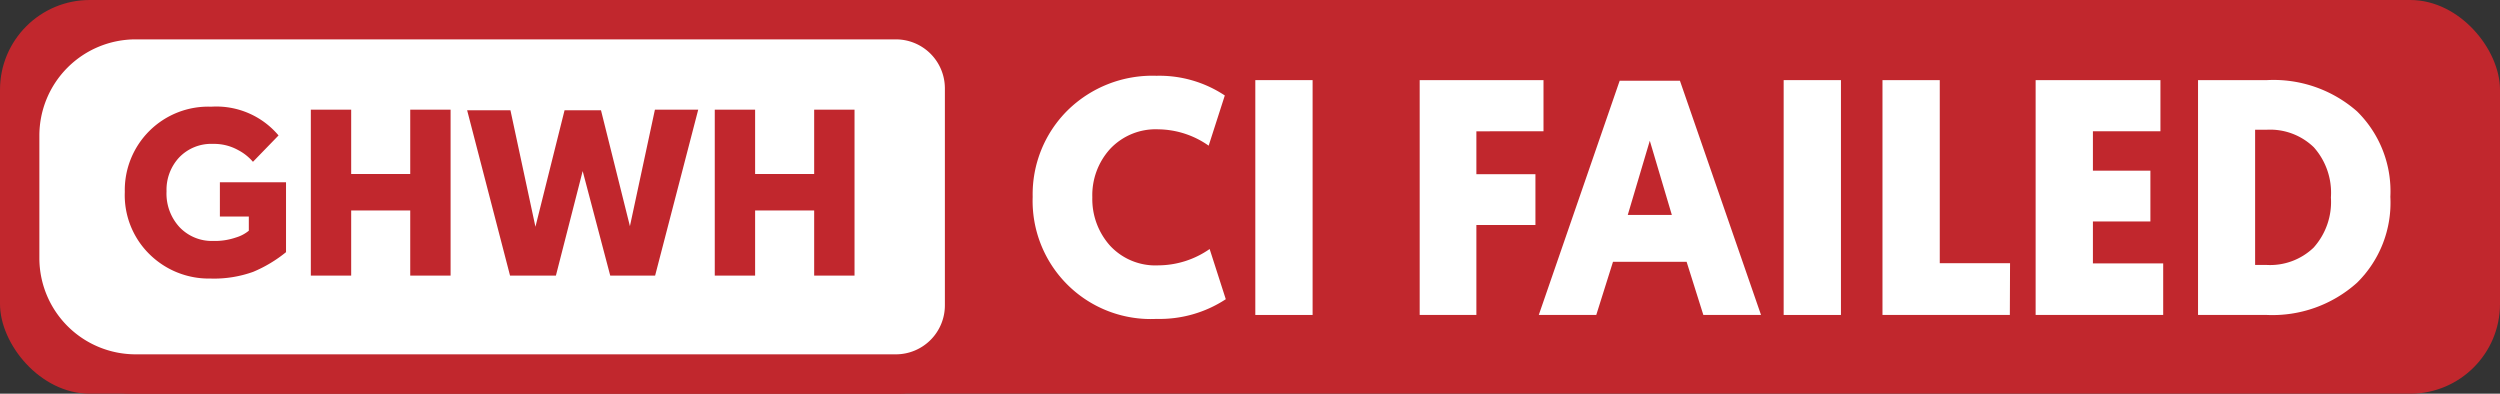 <svg id="Layer_1" data-name="Layer 1" xmlns="http://www.w3.org/2000/svg" width="127" height="20" viewBox="0 0 127 20">
  <rect x="0" y="0" width="127" height="20" fill="#333333" stroke="none"/>
  <title>ci_failed</title>
  <rect width="127" height="20" rx="4.56" ry="4.56" fill="#c1272d"/>
  <g>
    <path d="M6.88,19A5.89,5.89,0,0,1,1,13.12V6.88A5.89,5.89,0,0,1,6.88,1H45.51A3.49,3.49,0,0,1,49,4.49v11A3.49,3.49,0,0,1,45.51,19Z" fill="#fff"/>
    <path d="M45.51,2A2.49,2.49,0,0,1,48,4.49v11A2.49,2.49,0,0,1,45.51,18H6.88A4.89,4.89,0,0,1,2,13.12V6.88A4.89,4.89,0,0,1,6.88,2H45.51m0-2H6.88A6.88,6.88,0,0,0,0,6.88v6.23A6.88,6.88,0,0,0,6.88,20H45.51A4.49,4.49,0,0,0,50,15.51v-11A4.49,4.49,0,0,0,45.51,0Z" fill="#c1272d"/>
  </g>
  <g>
    <path d="M14.53,9.26v3.55a6.82,6.82,0,0,1-1.67,1,5.89,5.89,0,0,1-2.17.34A4.29,4.29,0,0,1,7.6,12.92,4.2,4.2,0,0,1,6.34,9.75a4.24,4.24,0,0,1,4.39-4.33,4.13,4.13,0,0,1,3.42,1.46l-1.3,1.34a2.54,2.54,0,0,0-.76-.6,2.51,2.51,0,0,0-1.27-.31A2.25,2.25,0,0,0,9.1,8a2.41,2.41,0,0,0-.64,1.72,2.51,2.51,0,0,0,.67,1.83,2.26,2.26,0,0,0,1.69.69A3.32,3.32,0,0,0,12,12.06a1.85,1.85,0,0,0,.64-.34V11H11.17V9.26Z" fill="#c1272d"/>
    <path d="M22.89,5.57V14H20.84V10.69h-3V14H15.79V5.57h2.05V8.84h3V5.57Z" fill="#c1272d"/>
    <path d="M31,14,29.6,8.69,28.24,14H25.91l-2.18-8.4h2.2l1.27,5.92,1.48-5.92h1.85L32,11.49l1.27-5.92h2.2L33.28,14Z" fill="#c1272d"/>
    <path d="M43.41,5.57V14H41.36V10.69h-3V14H36.31V5.57h2.05V8.84h3V5.57Z" fill="#c1272d"/>
  </g>
  <g>
    <path d="M58.75,16.2A6,6,0,0,1,52.46,10a6,6,0,0,1,1.77-4.39,6.14,6.14,0,0,1,4.52-1.76,6,6,0,0,1,3.47,1l-.82,2.55a4.52,4.52,0,0,0-2.55-.83,3.17,3.17,0,0,0-2.46,1,3.49,3.49,0,0,0-.9,2.45,3.55,3.55,0,0,0,.9,2.46,3.14,3.14,0,0,0,2.46,1,4.59,4.59,0,0,0,2.6-.83l.82,2.55A6.12,6.12,0,0,1,58.75,16.2Z" fill="#fff"/>
    <path d="M66.68,4.07V16H63.77V4.07Z" fill="#fff"/>
    <path d="M78,11.43H75V16H72.12V4.07h6.29v2.6H75V8.85h3Z" fill="#fff"/>
    <path d="M85.68,13.3H81.94L81.09,16H78.17l4.11-11.9h3.06L89.46,16H86.53Zm-.75-2.38L83.81,7.15l-1.12,3.77Z" fill="#fff"/>
    <path d="M93.52,4.07V16H90.61V4.07Z" fill="#fff"/>
    <path d="M102.1,16H95.63V4.07h2.91v9.3h3.57Z" fill="#fff"/>
    <path d="M109.89,16h-6.48V4.07h6.34v2.6h-3.43v2h2.92v2.58h-2.92v2.13h3.57Z" fill="#fff"/>
    <path d="M111.66,4.07h3.5a6.42,6.42,0,0,1,4.58,1.59A5.69,5.69,0,0,1,121.43,10a5.7,5.7,0,0,1-1.69,4.36A6.43,6.43,0,0,1,115.16,16h-3.5Zm3.5,2.52h-.6v6.87h.6a3.19,3.19,0,0,0,2.37-.88,3.47,3.47,0,0,0,.88-2.55,3.47,3.47,0,0,0-.87-2.55A3.19,3.19,0,0,0,115.16,6.59Z" fill="#fff"/>
  </g>
</svg>
